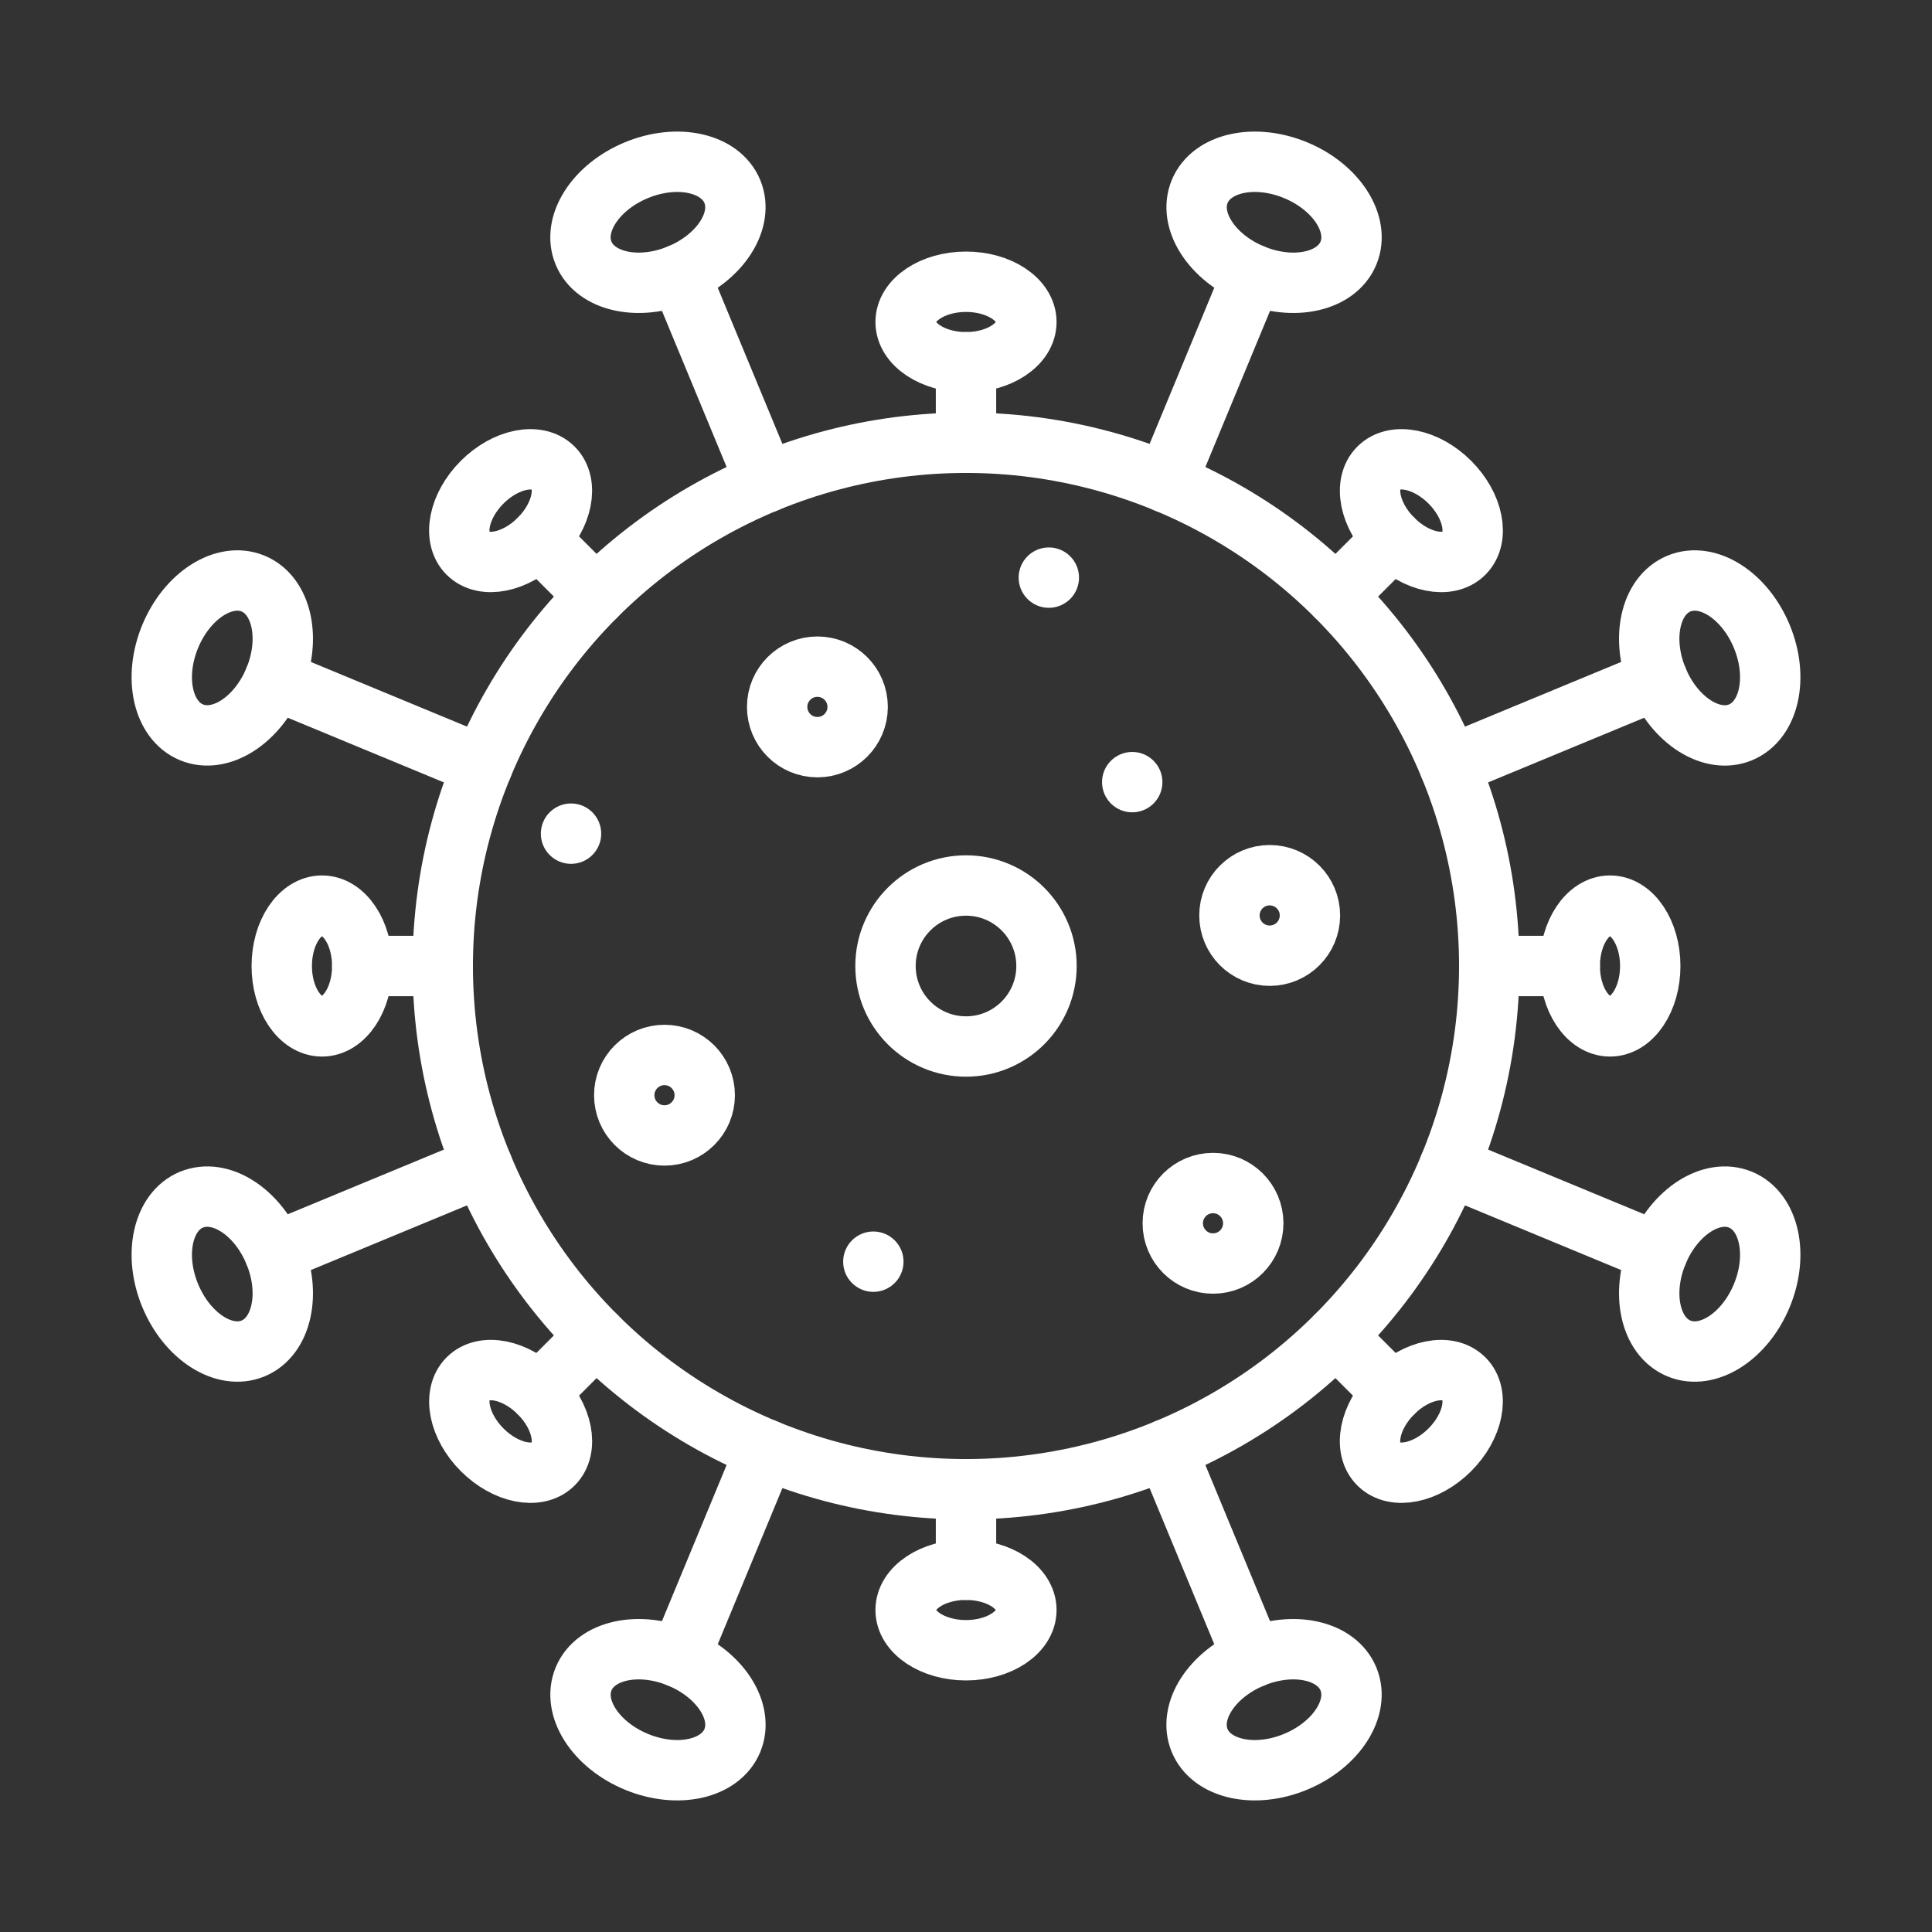 <ns0:svg xmlns:ns0="http://www.w3.org/2000/svg" viewBox="0 0 48 48" style="stroke-width:1.5px"><ns0:rect x="0" y="0" width="48" height="48" fill="#333333" stroke="none"/><ns0:defs style="stroke-width:1.5px"><ns0:style style="stroke-width:1.5px">.a{fill:none;stroke:#fff;stroke-linecap:round;stroke-linejoin:round;}.b{fill:#fff;}</ns0:style></ns0:defs><ns0:circle class="a" cx="24" cy="24" r="2" style="stroke-width:1.5px" /><ns0:circle class="a" cx="20.308" cy="17.563" r="1" style="stroke-width:1.5px" /><ns0:circle class="a" cx="31.545" cy="22.744" r="1" style="stroke-width:1.5px" /><ns0:circle class="a" cx="16.509" cy="27.21" r="1" style="stroke-width:1.5px" /><ns0:circle class="a" cx="30.137" cy="30.392" r="1" style="stroke-width:1.5px" /><ns0:circle class="b" cx="26.058" cy="14.351" r="0.75" style="stroke-width:1.5px" /><ns0:circle class="b" cx="28.13" cy="19.432" r="0.75" style="stroke-width:1.5px" /><ns0:circle class="b" cx="14.187" cy="20.712" r="0.75" style="stroke-width:1.5px" /><ns0:circle class="b" cx="21.698" cy="31.346" r="0.75" style="stroke-width:1.5px" /><ns0:circle class="a" cx="24" cy="24" r="13" style="stroke-width:1.5px" /><ns0:path class="a" d="M19.025,11.99l-2.143-5.174" style="stroke-width:1.5px" /><ns0:path class="a" d="M18.194,4.757c.296.714-.291,1.636-1.312,2.059h0c-1.02.423-2.088.186-2.384-.528s.291-1.636,1.312-2.059S17.898,4.043,18.194,4.757Z" style="stroke-width:1.5px" /><ns0:path class="a" d="M14.808,14.808l-1.414-1.414" style="stroke-width:1.5px" /><ns0:path class="a" d="M34.607,34.607l-1.414-1.414" style="stroke-width:1.5px" /><ns0:path class="a" d="M11,24H9" style="stroke-width:1.5px" /><ns0:path class="a" d="M39,24H37" style="stroke-width:1.5px" /><ns0:path class="a" d="M14.808,33.192l-1.414,1.414" style="stroke-width:1.5px" /><ns0:path class="a" d="M34.607,13.393l-1.414,1.414" style="stroke-width:1.5px" /><ns0:path class="a" d="M31.118,41.184,28.975,36.01" style="stroke-width:1.5px" /><ns0:path class="a" d="M33.501,41.712c.296.714-.291,1.636-1.312,2.059h0c-1.02.423-2.088.186-2.384-.528s.291-1.636,1.312-2.059h0c1.02-.423,2.088-.186,2.384.528Z" style="stroke-width:1.5px" /><ns0:path class="a" d="M11.99,19.025l-5.174-2.143" style="stroke-width:1.5px" /><ns0:path class="a" d="M41.184,31.118,36.01,28.975" style="stroke-width:1.5px" /><ns0:path class="a" d="M11.99,28.975l-5.174,2.143" style="stroke-width:1.5px" /><ns0:path class="a" d="M41.184,16.882,36.01,19.025" style="stroke-width:1.5px" /><ns0:path class="a" d="M19.025,36.01l-2.143,5.174" style="stroke-width:1.5px" /><ns0:path class="a" d="M31.118,6.816,28.975,11.99" style="stroke-width:1.5px" /><ns0:path class="a" d="M24,37v2" style="stroke-width:1.5px" /><ns0:path class="a" d="M25.5,8c0,.552-.672,1-1.5,1s-1.5-.448-1.5-1,.672-1,1.5-1S25.5,7.448,25.5,8Z" style="stroke-width:1.5px" /><ns0:path class="a" d="M25.5,40c0,.552-.672,1-1.5,1s-1.5-.448-1.5-1,.672-1,1.5-1S25.5,39.448,25.5,40Z" style="stroke-width:1.5px" /><ns0:path class="a" d="M24,9v2" style="stroke-width:1.5px" /><ns0:path class="a" d="M13.747,11.626c.39.391.232,1.182-.354,1.768s-1.377.744-1.768.354-.232-1.182.354-1.768S13.356,11.235,13.747,11.626Z" style="stroke-width:1.5px" /><ns0:path class="a" d="M36.374,34.253c.39.391.232,1.182-.354,1.768s-1.377.744-1.768.354-.232-1.182.353-1.768h0c.586-.586,1.377-.744,1.768-.354Z" style="stroke-width:1.5px" /><ns0:path class="a" d="M8,22.5c.552,0,1,.672,1,1.5s-.448,1.5-1,1.5S7,24.828,7,24,7.448,22.5,8,22.5Z" style="stroke-width:1.5px" /><ns0:path class="a" d="M40,22.5c.552,0,1,.672,1,1.5s-.448,1.5-1,1.5-1-.672-1-1.5S39.448,22.5,40,22.5Z" style="stroke-width:1.5px" /><ns0:path class="a" d="M11.626,34.253c.391-.391,1.182-.232,1.768.354s.744,1.377.354,1.768-1.182.232-1.768-.354-.744-1.377-.354-1.768Z" style="stroke-width:1.5px" /><ns0:path class="a" d="M34.253,11.626c.391-.391,1.182-.232,1.768.354s.744,1.377.354,1.768-1.182.232-1.768-.354h0C34.021,12.808,33.862,12.016,34.253,11.626Z" style="stroke-width:1.5px" /><ns0:path class="a" d="M6.288,14.499c.714.296.951,1.363.528,2.384S5.471,18.49,4.757,18.194h0c-.714-.296-.951-1.363-.528-2.384h0C4.652,14.79,5.573,14.203,6.288,14.499Z" style="stroke-width:1.5px" /><ns0:path class="a" d="M43.243,29.806c.714.296.951,1.363.528,2.384h0c-.423,1.02-1.344,1.608-2.059,1.312h0c-.714-.296-.951-1.363-.528-2.384h0c.423-1.02,1.344-1.608,2.059-1.312Z" style="stroke-width:1.5px" /><ns0:path class="a" d="M4.757,29.806c.714-.296,1.636.291,2.059,1.312h0c.423,1.02.186,2.088-.528,2.384S4.652,33.21,4.229,32.189s-.186-2.088.528-2.384Z" style="stroke-width:1.5px" /><ns0:path class="a" d="M41.712,14.499c.714-.296,1.636.291,2.059,1.312h0c.423,1.02.186,2.088-.528,2.384h0c-.714.296-1.636-.291-2.059-1.312h0c-.423-1.02-.186-2.088.528-2.384Z" style="stroke-width:1.5px" /><ns0:path class="a" d="M14.499,41.712c.296-.714,1.363-.951,2.384-.528s1.608,1.344,1.312,2.059h0c-.296.714-1.363.951-2.384.528h0C14.79,43.348,14.203,42.427,14.499,41.712Z" style="stroke-width:1.5px" /><ns0:path class="a" d="M29.806,4.757c.296-.714,1.363-.951,2.384-.528h0c1.02.423,1.608,1.344,1.312,2.059h0c-.296.714-1.363.951-2.384.528h0c-1.02-.423-1.608-1.344-1.312-2.059Z" style="stroke-width:1.5px" /></ns0:svg>